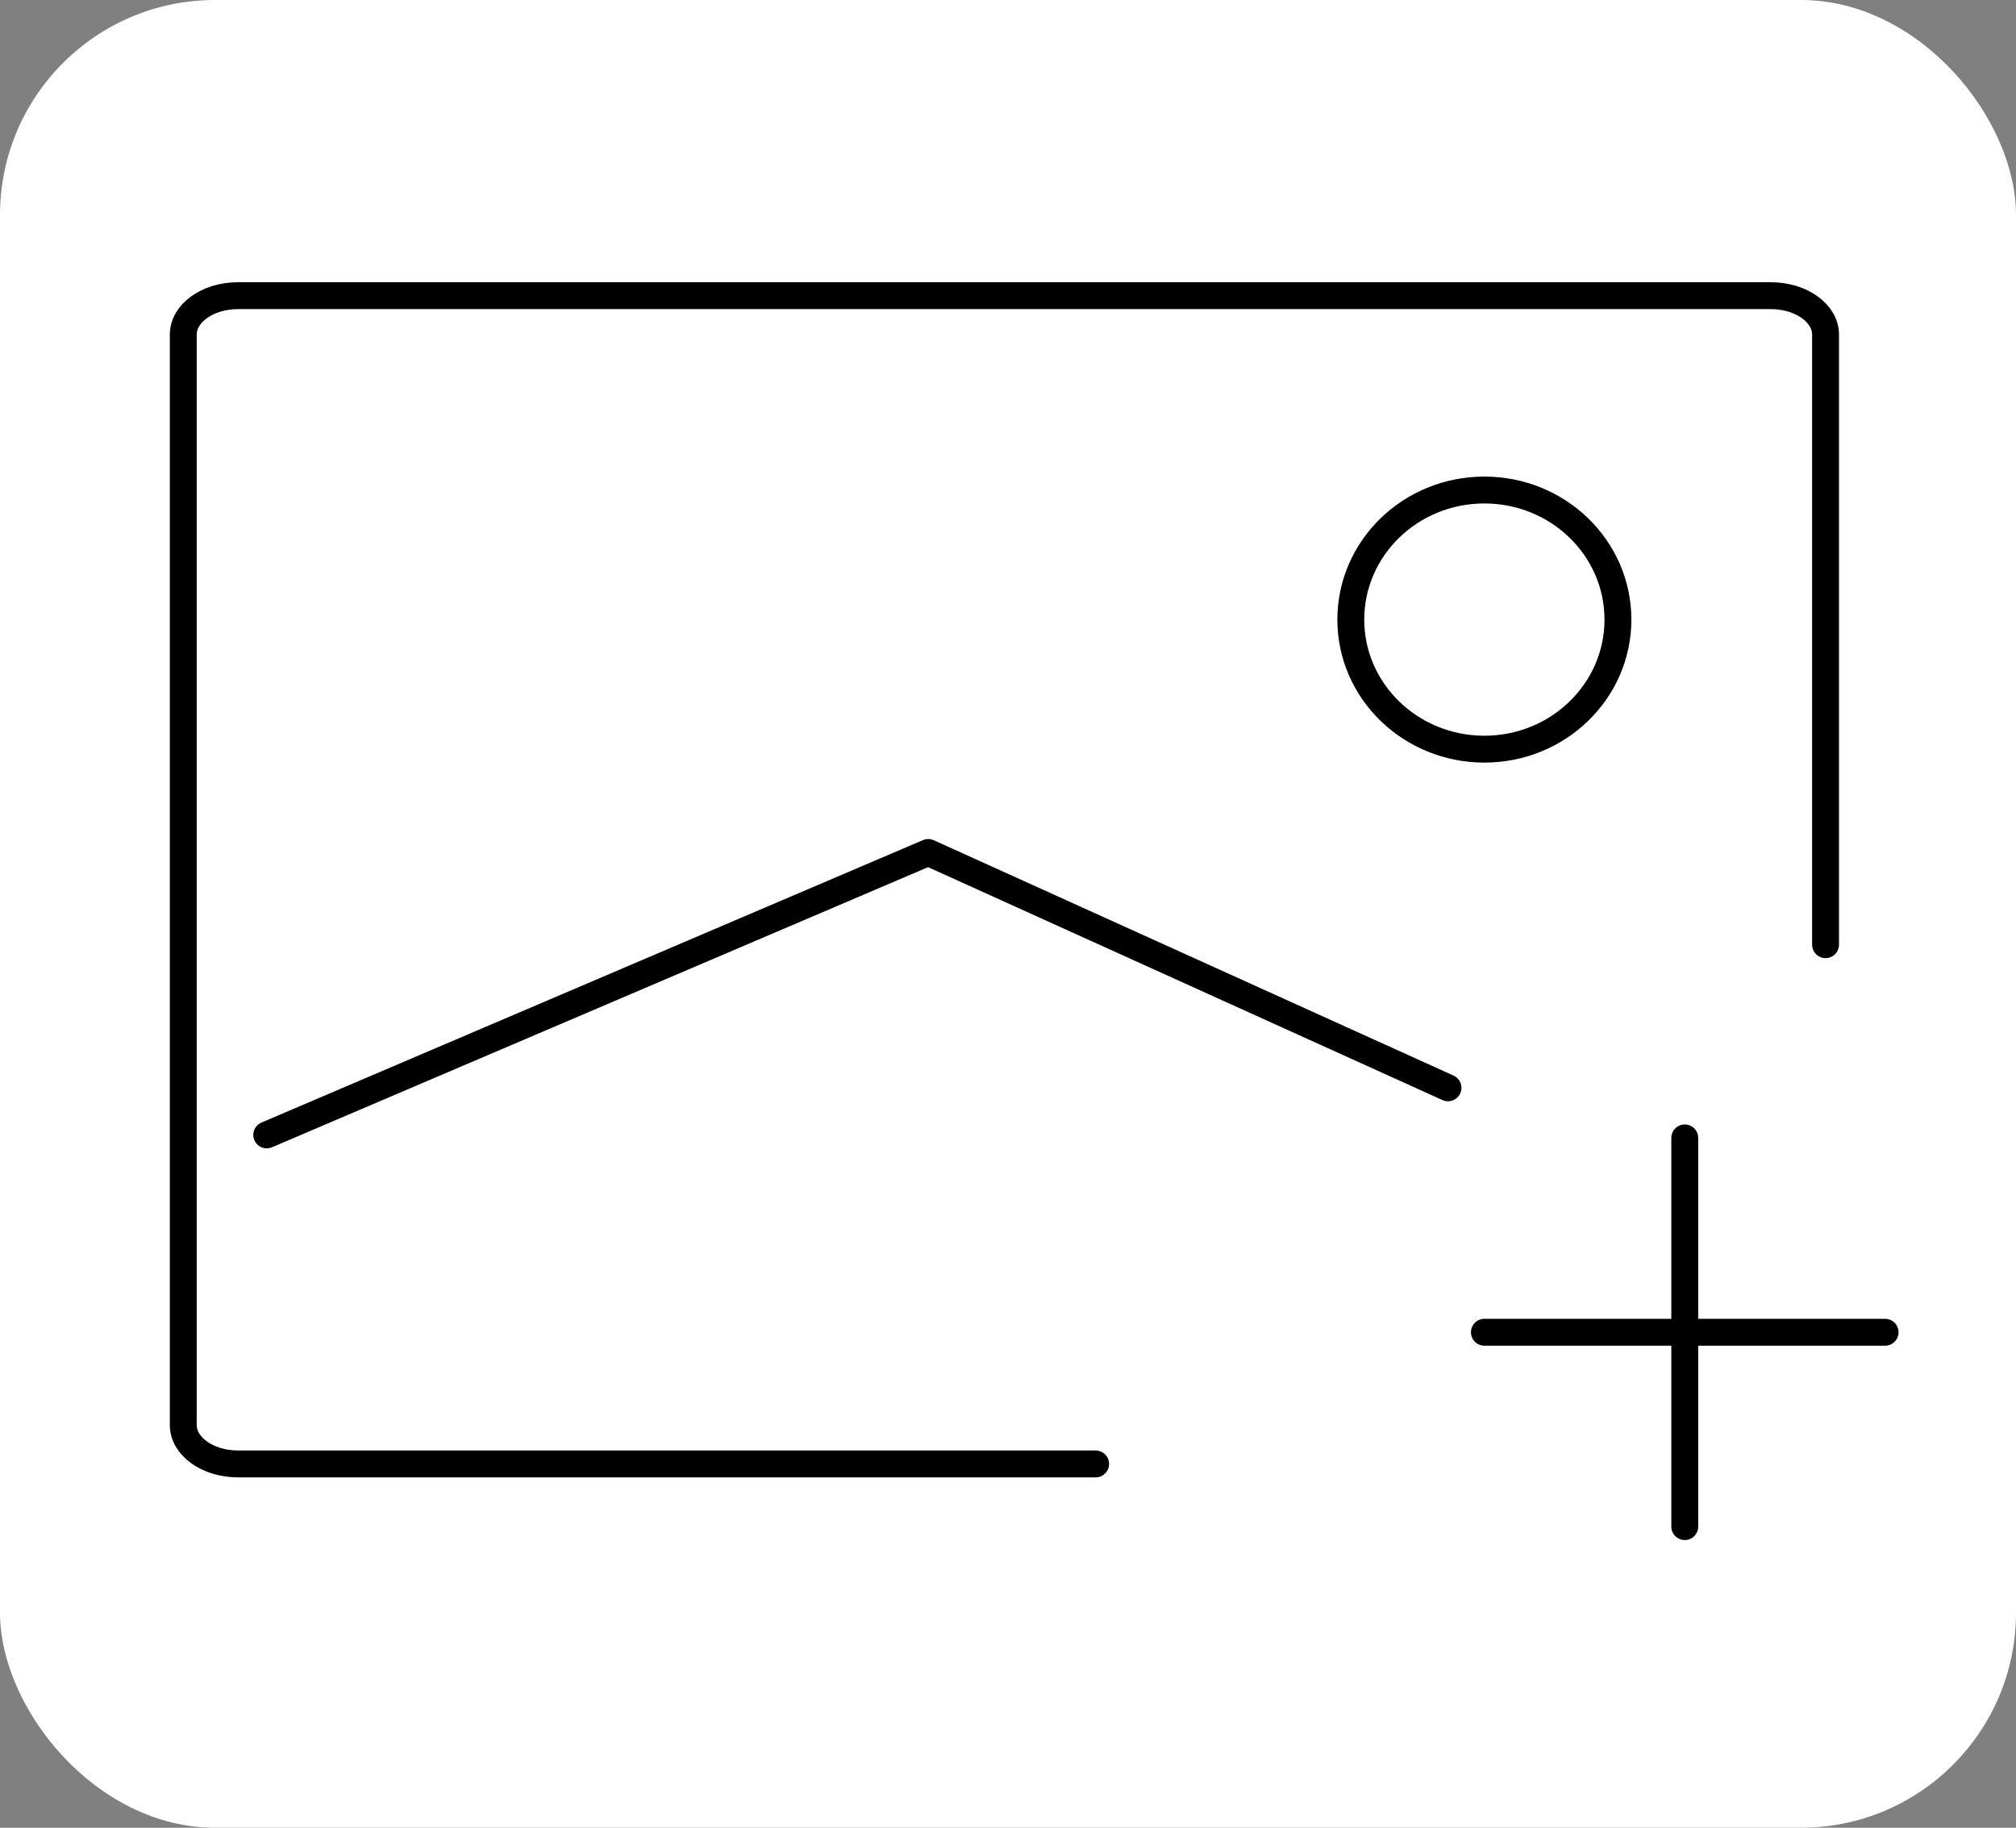 <svg width="75" height="68" viewBox="0 0 75 68" fill="none" xmlns="http://www.w3.org/2000/svg">
<rect x="0" y="0" width="75" height="68" fill="#808080" stroke="none"/>
<rect width="75" height="68" rx="8" fill="white"/>
<path d="M40.761 54.465H8.855C7.73 54.465 6.818 53.816 6.818 53.016V12.449C6.818 11.649 7.73 11 8.855 11H65.878C67.003 11 67.915 11.649 67.915 12.449V35.147" stroke="black" stroke-linecap="round" stroke-linejoin="round"/>
<path d="M9.923 42.224L34.533 31.716L53.869 40.472" stroke="black" stroke-linecap="round" stroke-linejoin="round"/>
<path d="M55.222 27.872C52.478 27.872 50.253 25.714 50.253 23.052C50.253 20.389 52.478 18.231 55.222 18.231C57.967 18.231 60.191 20.389 60.191 23.052C60.191 25.714 57.967 27.872 55.222 27.872Z" stroke="black" stroke-linecap="round" stroke-linejoin="round"/>
<path d="M55.223 49.566H62.677M62.677 49.566H70.13M62.677 49.566V42.335M62.677 49.566V56.797" stroke="black" stroke-linecap="round" stroke-linejoin="round"/>
</svg>
